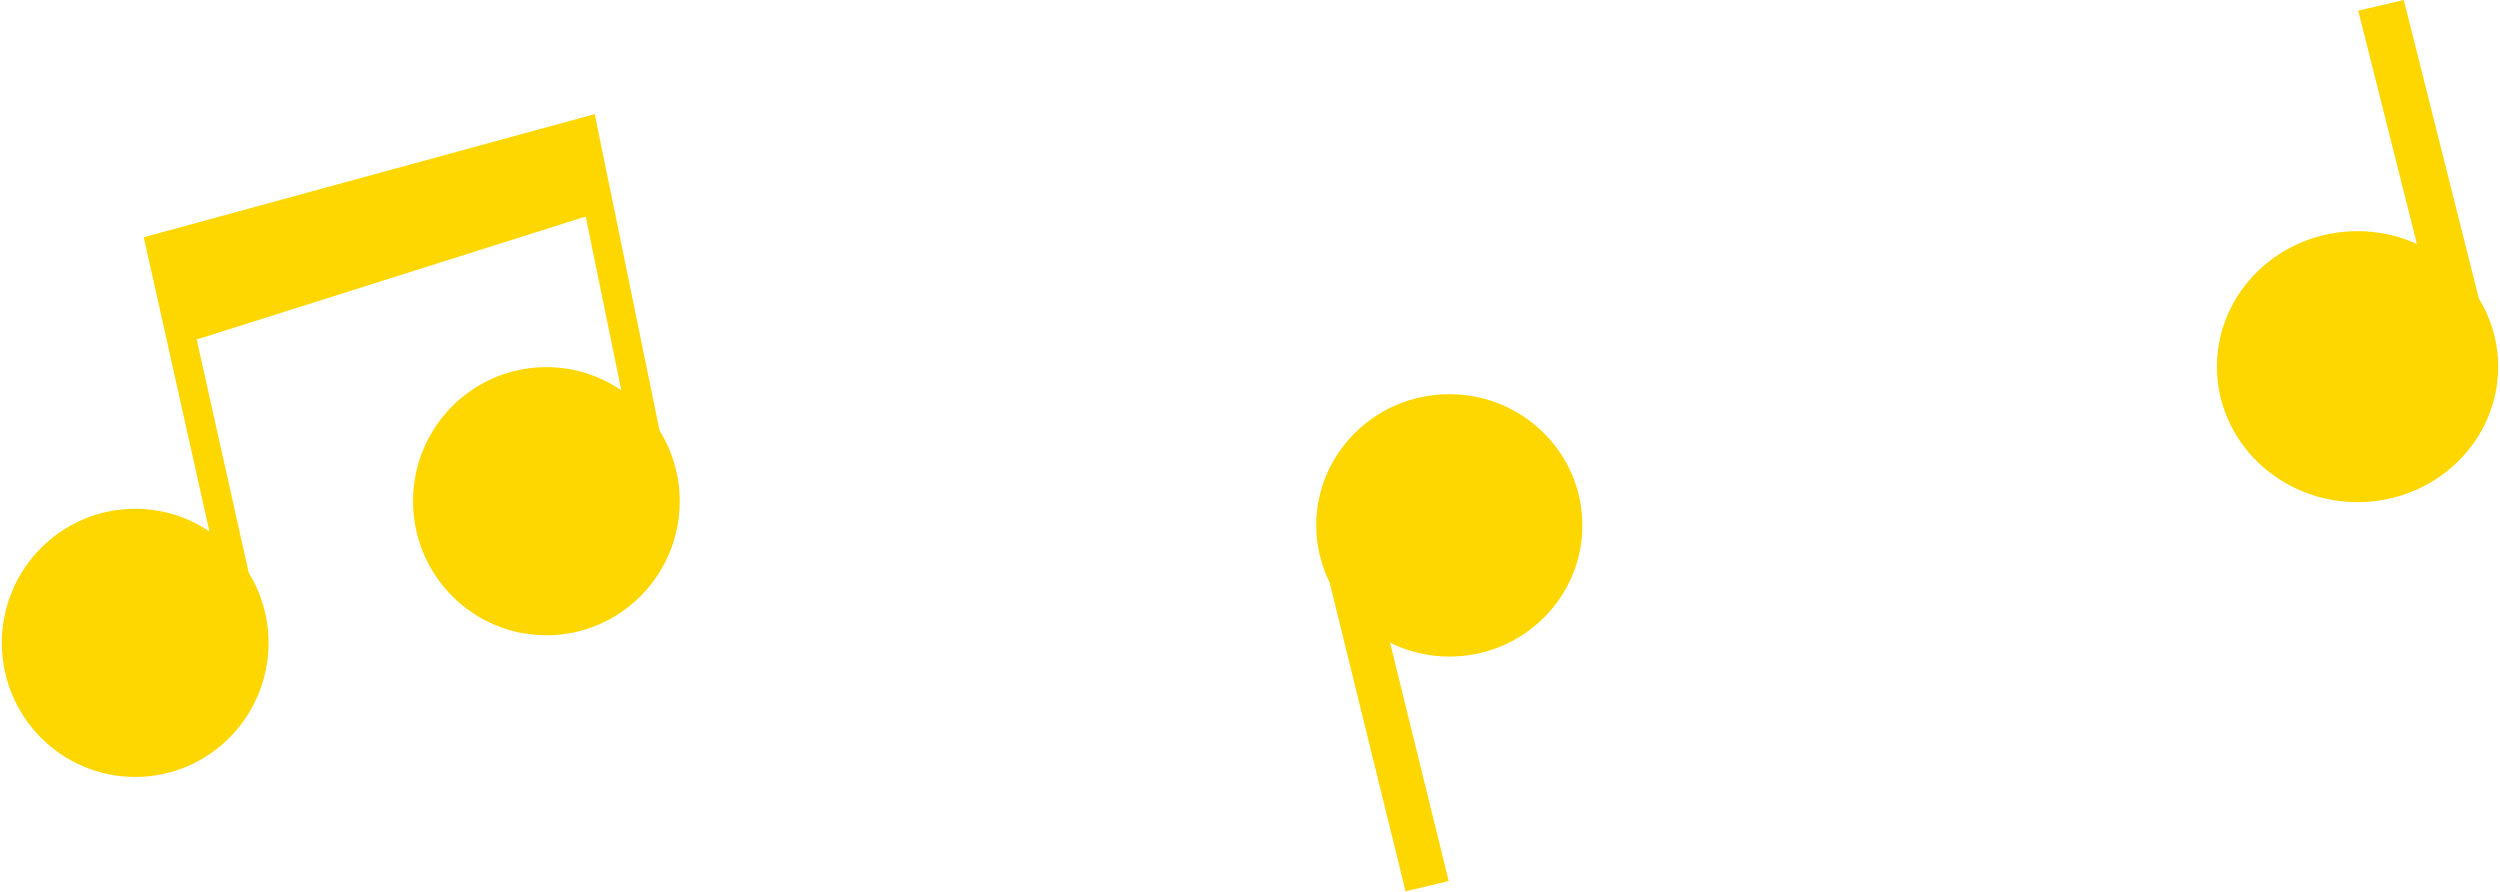 <svg viewBox="0 0 482 172" fill="none" xmlns="http://www.w3.org/2000/svg">
<path fill-rule="evenodd" clip-rule="evenodd" d="M463.446 0L477.912 57.507C480.27 61.38 481.645 65.876 481.645 70.691C481.645 85.119 469.509 96.815 454.537 96.815C439.565 96.815 427.429 85.119 427.429 70.691C427.429 56.263 439.565 44.566 454.537 44.566C458.631 44.566 462.499 45.466 465.979 47.033L454.664 2.052L463.446 0ZM114.664 22L27.723 45.745L40.373 102.466C36.283 99.707 31.363 98.094 26.067 98.094C11.866 98.094 0.355 109.668 0.355 123.945C0.355 138.222 11.866 149.796 26.067 149.796C40.267 149.796 51.778 138.222 51.778 123.945C51.778 118.982 50.363 114.363 47.952 110.426L37.923 65.456L112.926 41.747L119.786 75.246C115.669 72.43 110.699 70.781 105.344 70.781C91.144 70.781 79.632 82.355 79.632 96.632C79.632 110.909 91.144 122.483 105.344 122.483C119.544 122.483 131.056 110.909 131.056 96.632C131.056 91.617 129.612 86.951 127.153 82.987L114.664 22ZM279.426 76C265.257 76 253.77 87.325 253.77 101.294C253.77 105.243 254.714 108.966 256.351 112.296L270.994 171.847L279.306 169.861L268.01 123.922C271.452 125.613 275.319 126.589 279.426 126.589C293.596 126.589 305.082 115.264 305.082 101.294C305.082 87.325 293.596 76 279.426 76Z" fill="#FFD700"/>
</svg>
